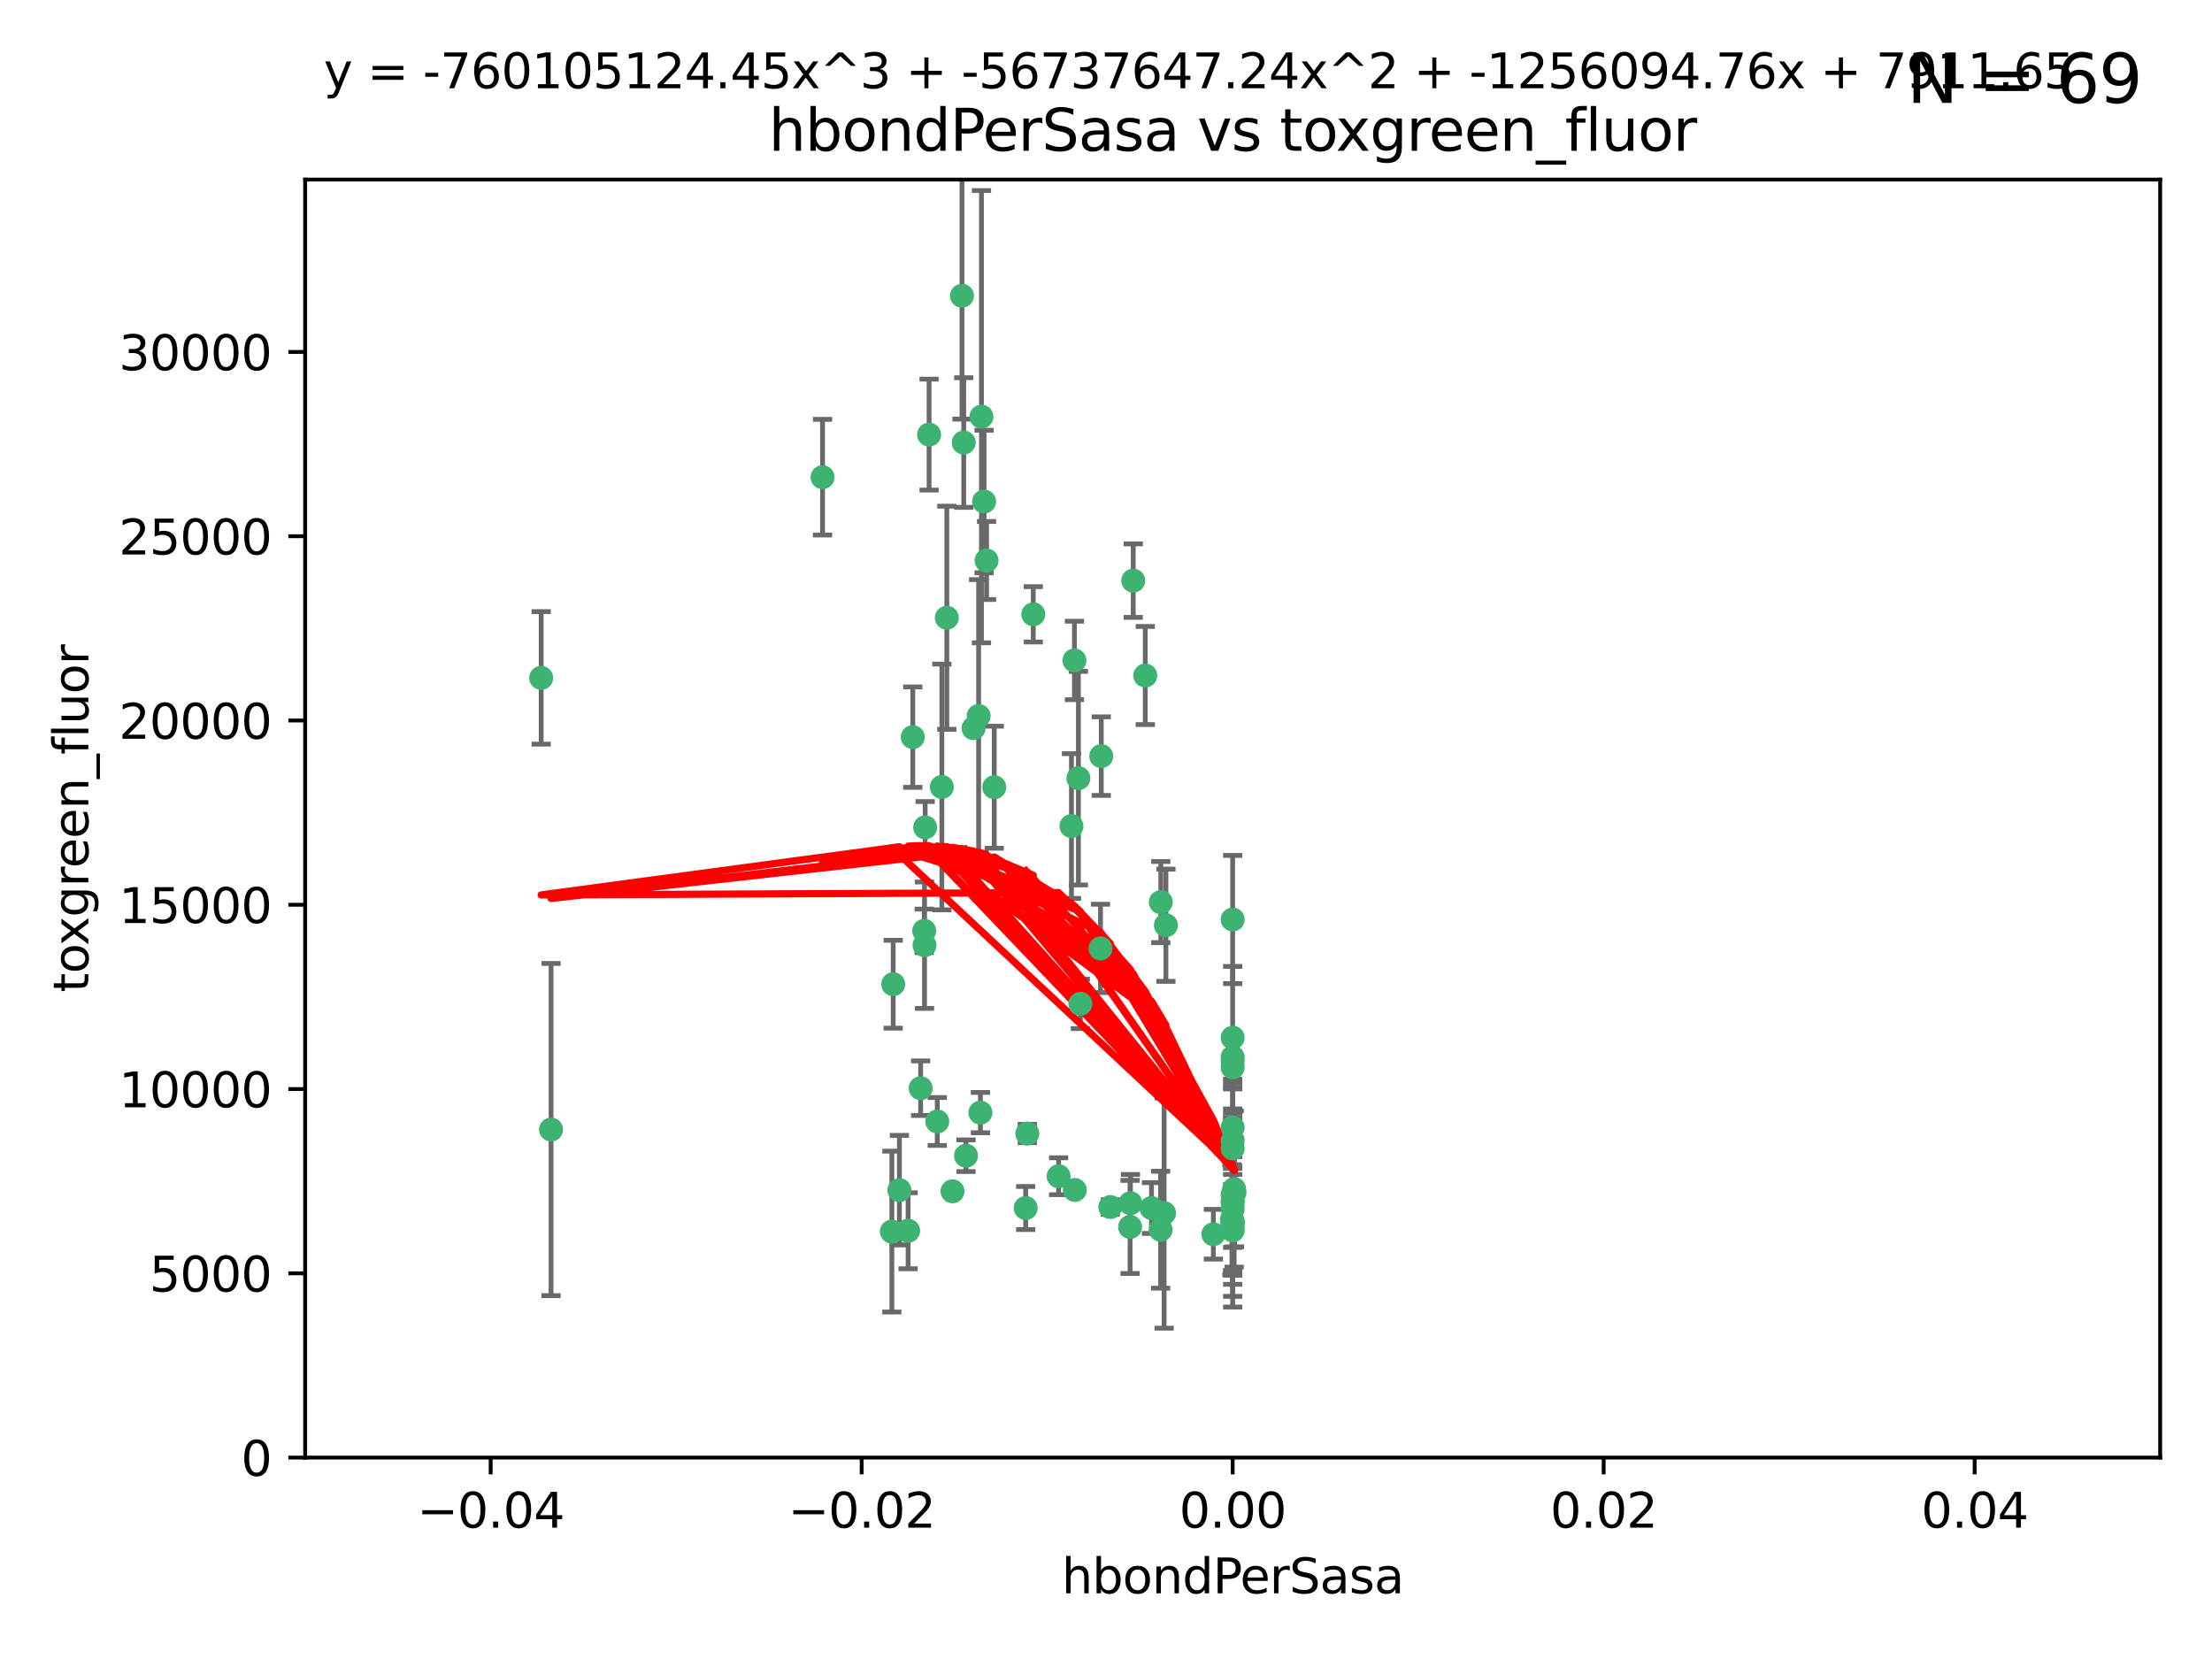 <?xml version="1.0" encoding="utf-8" standalone="no"?>
<!DOCTYPE svg PUBLIC "-//W3C//DTD SVG 1.1//EN"
  "http://www.w3.org/Graphics/SVG/1.1/DTD/svg11.dtd">
<svg xmlns:xlink="http://www.w3.org/1999/xlink" width="460.8pt" height="345.6pt" viewBox="0 0 460.8 345.6" xmlns="http://www.w3.org/2000/svg" version="1.1">
 <defs>
  <style type="text/css">*{stroke-linejoin: round; stroke-linecap: butt}</style>
 </defs>
 <g id="figure_1">
  <g id="patch_1">
   <path d="M 0 345.6 
L 460.8 345.6 
L 460.8 0 
L 0 0 
z
" style="fill: #ffffff"/>
  </g>
  <g id="axes_1">
   <g id="patch_2">
    <path d="M 63.571 303.64 
L 450 303.64 
L 450 37.411 
L 63.571 37.411 
z
" style="fill: #ffffff"/>
   </g>
   <g id="PathCollection_1">
    <defs>
     <path id="mc69956340f" d="M 0 1.118 
C 0.297 1.118 0.581 1 0.791 0.791 
C 1 0.581 1.118 0.297 1.118 0 
C 1.118 -0.297 1 -0.581 0.791 -0.791 
C 0.581 -1 0.297 -1.118 0 -1.118 
C -0.297 -1.118 -0.581 -1 -0.791 -0.791 
C -1 -0.581 -1.118 -0.297 -1.118 0 
C -1.118 0.297 -1 0.581 -0.791 0.791 
C -0.581 1 -0.297 1.118 0 1.118 
z
" style="stroke: #3cb371"/>
    </defs>
    <g clip-path="url(#p64364b0169)">
     <use xlink:href="#mc69956340f" x="200.763" y="92.187" style="fill: #3cb371; stroke: #3cb371"/>
     <use xlink:href="#mc69956340f" x="114.795" y="235.304" style="fill: #3cb371; stroke: #3cb371"/>
     <use xlink:href="#mc69956340f" x="202.808" y="151.693" style="fill: #3cb371; stroke: #3cb371"/>
     <use xlink:href="#mc69956340f" x="196.206" y="163.936" style="fill: #3cb371; stroke: #3cb371"/>
     <use xlink:href="#mc69956340f" x="205.007" y="104.476" style="fill: #3cb371; stroke: #3cb371"/>
     <use xlink:href="#mc69956340f" x="205.518" y="116.762" style="fill: #3cb371; stroke: #3cb371"/>
     <use xlink:href="#mc69956340f" x="200.398" y="61.614" style="fill: #3cb371; stroke: #3cb371"/>
     <use xlink:href="#mc69956340f" x="190.148" y="153.559" style="fill: #3cb371; stroke: #3cb371"/>
     <use xlink:href="#mc69956340f" x="225.058" y="209.121" style="fill: #3cb371; stroke: #3cb371"/>
     <use xlink:href="#mc69956340f" x="203.868" y="149.16" style="fill: #3cb371; stroke: #3cb371"/>
     <use xlink:href="#mc69956340f" x="215.253" y="127.973" style="fill: #3cb371; stroke: #3cb371"/>
     <use xlink:href="#mc69956340f" x="192.595" y="196.901" style="fill: #3cb371; stroke: #3cb371"/>
     <use xlink:href="#mc69956340f" x="223.825" y="137.58" style="fill: #3cb371; stroke: #3cb371"/>
     <use xlink:href="#mc69956340f" x="193.547" y="90.534" style="fill: #3cb371; stroke: #3cb371"/>
     <use xlink:href="#mc69956340f" x="171.352" y="99.407" style="fill: #3cb371; stroke: #3cb371"/>
     <use xlink:href="#mc69956340f" x="191.785" y="226.692" style="fill: #3cb371; stroke: #3cb371"/>
     <use xlink:href="#mc69956340f" x="189.178" y="256.385" style="fill: #3cb371; stroke: #3cb371"/>
     <use xlink:href="#mc69956340f" x="204.456" y="86.8" style="fill: #3cb371; stroke: #3cb371"/>
     <use xlink:href="#mc69956340f" x="198.424" y="248.172" style="fill: #3cb371; stroke: #3cb371"/>
     <use xlink:href="#mc69956340f" x="242.88" y="192.743" style="fill: #3cb371; stroke: #3cb371"/>
     <use xlink:href="#mc69956340f" x="239.875" y="251.655" style="fill: #3cb371; stroke: #3cb371"/>
     <use xlink:href="#mc69956340f" x="197.24" y="128.689" style="fill: #3cb371; stroke: #3cb371"/>
     <use xlink:href="#mc69956340f" x="256.786" y="255.535" style="fill: #3cb371; stroke: #3cb371"/>
     <use xlink:href="#mc69956340f" x="241.816" y="187.922" style="fill: #3cb371; stroke: #3cb371"/>
     <use xlink:href="#mc69956340f" x="207.124" y="163.993" style="fill: #3cb371; stroke: #3cb371"/>
     <use xlink:href="#mc69956340f" x="223.905" y="247.891" style="fill: #3cb371; stroke: #3cb371"/>
     <use xlink:href="#mc69956340f" x="231.293" y="251.452" style="fill: #3cb371; stroke: #3cb371"/>
     <use xlink:href="#mc69956340f" x="220.527" y="245.034" style="fill: #3cb371; stroke: #3cb371"/>
     <use xlink:href="#mc69956340f" x="112.736" y="141.216" style="fill: #3cb371; stroke: #3cb371"/>
     <use xlink:href="#mc69956340f" x="187.361" y="247.93" style="fill: #3cb371; stroke: #3cb371"/>
     <use xlink:href="#mc69956340f" x="186.069" y="205.029" style="fill: #3cb371; stroke: #3cb371"/>
     <use xlink:href="#mc69956340f" x="204.242" y="231.782" style="fill: #3cb371; stroke: #3cb371"/>
     <use xlink:href="#mc69956340f" x="256.786" y="248.866" style="fill: #3cb371; stroke: #3cb371"/>
     <use xlink:href="#mc69956340f" x="229.414" y="157.513" style="fill: #3cb371; stroke: #3cb371"/>
     <use xlink:href="#mc69956340f" x="192.527" y="193.912" style="fill: #3cb371; stroke: #3cb371"/>
     <use xlink:href="#mc69956340f" x="257.163" y="248.434" style="fill: #3cb371; stroke: #3cb371"/>
     <use xlink:href="#mc69956340f" x="195.25" y="233.624" style="fill: #3cb371; stroke: #3cb371"/>
     <use xlink:href="#mc69956340f" x="235.418" y="255.594" style="fill: #3cb371; stroke: #3cb371"/>
     <use xlink:href="#mc69956340f" x="223.205" y="172.082" style="fill: #3cb371; stroke: #3cb371"/>
     <use xlink:href="#mc69956340f" x="185.789" y="256.562" style="fill: #3cb371; stroke: #3cb371"/>
     <use xlink:href="#mc69956340f" x="256.786" y="234.855" style="fill: #3cb371; stroke: #3cb371"/>
     <use xlink:href="#mc69956340f" x="192.729" y="172.356" style="fill: #3cb371; stroke: #3cb371"/>
     <use xlink:href="#mc69956340f" x="242.513" y="252.714" style="fill: #3cb371; stroke: #3cb371"/>
     <use xlink:href="#mc69956340f" x="214.007" y="236.134" style="fill: #3cb371; stroke: #3cb371"/>
     <use xlink:href="#mc69956340f" x="256.786" y="191.554" style="fill: #3cb371; stroke: #3cb371"/>
     <use xlink:href="#mc69956340f" x="256.786" y="222.343" style="fill: #3cb371; stroke: #3cb371"/>
     <use xlink:href="#mc69956340f" x="257.097" y="247.697" style="fill: #3cb371; stroke: #3cb371"/>
     <use xlink:href="#mc69956340f" x="256.786" y="254.514" style="fill: #3cb371; stroke: #3cb371"/>
     <use xlink:href="#mc69956340f" x="256.786" y="216.17" style="fill: #3cb371; stroke: #3cb371"/>
     <use xlink:href="#mc69956340f" x="241.778" y="256.174" style="fill: #3cb371; stroke: #3cb371"/>
     <use xlink:href="#mc69956340f" x="224.65" y="162.105" style="fill: #3cb371; stroke: #3cb371"/>
     <use xlink:href="#mc69956340f" x="256.786" y="254.661" style="fill: #3cb371; stroke: #3cb371"/>
     <use xlink:href="#mc69956340f" x="238.58" y="140.722" style="fill: #3cb371; stroke: #3cb371"/>
     <use xlink:href="#mc69956340f" x="229.252" y="197.571" style="fill: #3cb371; stroke: #3cb371"/>
     <use xlink:href="#mc69956340f" x="256.786" y="254.764" style="fill: #3cb371; stroke: #3cb371"/>
     <use xlink:href="#mc69956340f" x="256.786" y="237.633" style="fill: #3cb371; stroke: #3cb371"/>
     <use xlink:href="#mc69956340f" x="235.49" y="250.652" style="fill: #3cb371; stroke: #3cb371"/>
     <use xlink:href="#mc69956340f" x="252.766" y="257.112" style="fill: #3cb371; stroke: #3cb371"/>
     <use xlink:href="#mc69956340f" x="256.633" y="254.057" style="fill: #3cb371; stroke: #3cb371"/>
     <use xlink:href="#mc69956340f" x="256.786" y="250.216" style="fill: #3cb371; stroke: #3cb371"/>
     <use xlink:href="#mc69956340f" x="256.786" y="221.023" style="fill: #3cb371; stroke: #3cb371"/>
     <use xlink:href="#mc69956340f" x="236.073" y="120.958" style="fill: #3cb371; stroke: #3cb371"/>
     <use xlink:href="#mc69956340f" x="256.786" y="239.234" style="fill: #3cb371; stroke: #3cb371"/>
     <use xlink:href="#mc69956340f" x="256.786" y="250.509" style="fill: #3cb371; stroke: #3cb371"/>
     <use xlink:href="#mc69956340f" x="256.786" y="220.252" style="fill: #3cb371; stroke: #3cb371"/>
     <use xlink:href="#mc69956340f" x="256.786" y="256.316" style="fill: #3cb371; stroke: #3cb371"/>
     <use xlink:href="#mc69956340f" x="201.238" y="240.757" style="fill: #3cb371; stroke: #3cb371"/>
     <use xlink:href="#mc69956340f" x="256.786" y="251.825" style="fill: #3cb371; stroke: #3cb371"/>
     <use xlink:href="#mc69956340f" x="213.667" y="251.653" style="fill: #3cb371; stroke: #3cb371"/>
    </g>
   </g>
   <g id="matplotlib.axis_1">
    <g id="xtick_1">
     <g id="line2d_1">
      <defs>
       <path id="me2deb5377a" d="M 0 0 
L 0 3.5 
" style="stroke: #000000; stroke-width: 0.8"/>
      </defs>
      <g>
       <use xlink:href="#me2deb5377a" x="102.214" y="303.64" style="stroke: #000000; stroke-width: 0.8"/>
      </g>
     </g>
     <g id="text_1">
      <!-- −0.04 -->
      <g transform="translate(86.891 318.238)scale(0.1 -0.1)">
       <defs>
        <path id="DejaVuSans-2212" d="M 678 2272 
L 4684 2272 
L 4684 1741 
L 678 1741 
L 678 2272 
z
" transform="scale(0.016)"/>
        <path id="DejaVuSans-30" d="M 2034 4250 
Q 1547 4250 1301 3770 
Q 1056 3291 1056 2328 
Q 1056 1369 1301 889 
Q 1547 409 2034 409 
Q 2525 409 2770 889 
Q 3016 1369 3016 2328 
Q 3016 3291 2770 3770 
Q 2525 4250 2034 4250 
z
M 2034 4750 
Q 2819 4750 3233 4129 
Q 3647 3509 3647 2328 
Q 3647 1150 3233 529 
Q 2819 -91 2034 -91 
Q 1250 -91 836 529 
Q 422 1150 422 2328 
Q 422 3509 836 4129 
Q 1250 4750 2034 4750 
z
" transform="scale(0.016)"/>
        <path id="DejaVuSans-2e" d="M 684 794 
L 1344 794 
L 1344 0 
L 684 0 
L 684 794 
z
" transform="scale(0.016)"/>
        <path id="DejaVuSans-34" d="M 2419 4116 
L 825 1625 
L 2419 1625 
L 2419 4116 
z
M 2253 4666 
L 3047 4666 
L 3047 1625 
L 3713 1625 
L 3713 1100 
L 3047 1100 
L 3047 0 
L 2419 0 
L 2419 1100 
L 313 1100 
L 313 1709 
L 2253 4666 
z
" transform="scale(0.016)"/>
       </defs>
       <use xlink:href="#DejaVuSans-2212"/>
       <use xlink:href="#DejaVuSans-30" x="83.789"/>
       <use xlink:href="#DejaVuSans-2e" x="147.412"/>
       <use xlink:href="#DejaVuSans-30" x="179.199"/>
       <use xlink:href="#DejaVuSans-34" x="242.822"/>
      </g>
     </g>
    </g>
    <g id="xtick_2">
     <g id="line2d_2">
      <g>
       <use xlink:href="#me2deb5377a" x="179.5" y="303.64" style="stroke: #000000; stroke-width: 0.8"/>
      </g>
     </g>
     <g id="text_2">
      <!-- −0.02 -->
      <g transform="translate(164.177 318.238)scale(0.1 -0.1)">
       <defs>
        <path id="DejaVuSans-32" d="M 1228 531 
L 3431 531 
L 3431 0 
L 469 0 
L 469 531 
Q 828 903 1448 1529 
Q 2069 2156 2228 2338 
Q 2531 2678 2651 2914 
Q 2772 3150 2772 3378 
Q 2772 3750 2511 3984 
Q 2250 4219 1831 4219 
Q 1534 4219 1204 4116 
Q 875 4013 500 3803 
L 500 4441 
Q 881 4594 1212 4672 
Q 1544 4750 1819 4750 
Q 2544 4750 2975 4387 
Q 3406 4025 3406 3419 
Q 3406 3131 3298 2873 
Q 3191 2616 2906 2266 
Q 2828 2175 2409 1742 
Q 1991 1309 1228 531 
z
" transform="scale(0.016)"/>
       </defs>
       <use xlink:href="#DejaVuSans-2212"/>
       <use xlink:href="#DejaVuSans-30" x="83.789"/>
       <use xlink:href="#DejaVuSans-2e" x="147.412"/>
       <use xlink:href="#DejaVuSans-30" x="179.199"/>
       <use xlink:href="#DejaVuSans-32" x="242.822"/>
      </g>
     </g>
    </g>
    <g id="xtick_3">
     <g id="line2d_3">
      <g>
       <use xlink:href="#me2deb5377a" x="256.786" y="303.64" style="stroke: #000000; stroke-width: 0.8"/>
      </g>
     </g>
     <g id="text_3">
      <!-- 0.00 -->
      <g transform="translate(245.653 318.238)scale(0.1 -0.1)">
       <use xlink:href="#DejaVuSans-30"/>
       <use xlink:href="#DejaVuSans-2e" x="63.623"/>
       <use xlink:href="#DejaVuSans-30" x="95.41"/>
       <use xlink:href="#DejaVuSans-30" x="159.033"/>
      </g>
     </g>
    </g>
    <g id="xtick_4">
     <g id="line2d_4">
      <g>
       <use xlink:href="#me2deb5377a" x="334.071" y="303.64" style="stroke: #000000; stroke-width: 0.8"/>
      </g>
     </g>
     <g id="text_4">
      <!-- 0.02 -->
      <g transform="translate(322.939 318.238)scale(0.1 -0.1)">
       <use xlink:href="#DejaVuSans-30"/>
       <use xlink:href="#DejaVuSans-2e" x="63.623"/>
       <use xlink:href="#DejaVuSans-30" x="95.41"/>
       <use xlink:href="#DejaVuSans-32" x="159.033"/>
      </g>
     </g>
    </g>
    <g id="xtick_5">
     <g id="line2d_5">
      <g>
       <use xlink:href="#me2deb5377a" x="411.357" y="303.64" style="stroke: #000000; stroke-width: 0.8"/>
      </g>
     </g>
     <g id="text_5">
      <!-- 0.04 -->
      <g transform="translate(400.224 318.238)scale(0.1 -0.1)">
       <use xlink:href="#DejaVuSans-30"/>
       <use xlink:href="#DejaVuSans-2e" x="63.623"/>
       <use xlink:href="#DejaVuSans-30" x="95.41"/>
       <use xlink:href="#DejaVuSans-34" x="159.033"/>
      </g>
     </g>
    </g>
    <g id="text_6">
     <!-- hbondPerSasa -->
     <g transform="translate(221.168 331.917)scale(0.1 -0.1)">
      <defs>
       <path id="DejaVuSans-68" d="M 3513 2113 
L 3513 0 
L 2938 0 
L 2938 2094 
Q 2938 2591 2744 2837 
Q 2550 3084 2163 3084 
Q 1697 3084 1428 2787 
Q 1159 2491 1159 1978 
L 1159 0 
L 581 0 
L 581 4863 
L 1159 4863 
L 1159 2956 
Q 1366 3272 1645 3428 
Q 1925 3584 2291 3584 
Q 2894 3584 3203 3211 
Q 3513 2838 3513 2113 
z
" transform="scale(0.016)"/>
       <path id="DejaVuSans-62" d="M 3116 1747 
Q 3116 2381 2855 2742 
Q 2594 3103 2138 3103 
Q 1681 3103 1420 2742 
Q 1159 2381 1159 1747 
Q 1159 1113 1420 752 
Q 1681 391 2138 391 
Q 2594 391 2855 752 
Q 3116 1113 3116 1747 
z
M 1159 2969 
Q 1341 3281 1617 3432 
Q 1894 3584 2278 3584 
Q 2916 3584 3314 3078 
Q 3713 2572 3713 1747 
Q 3713 922 3314 415 
Q 2916 -91 2278 -91 
Q 1894 -91 1617 61 
Q 1341 213 1159 525 
L 1159 0 
L 581 0 
L 581 4863 
L 1159 4863 
L 1159 2969 
z
" transform="scale(0.016)"/>
       <path id="DejaVuSans-6f" d="M 1959 3097 
Q 1497 3097 1228 2736 
Q 959 2375 959 1747 
Q 959 1119 1226 758 
Q 1494 397 1959 397 
Q 2419 397 2687 759 
Q 2956 1122 2956 1747 
Q 2956 2369 2687 2733 
Q 2419 3097 1959 3097 
z
M 1959 3584 
Q 2709 3584 3137 3096 
Q 3566 2609 3566 1747 
Q 3566 888 3137 398 
Q 2709 -91 1959 -91 
Q 1206 -91 779 398 
Q 353 888 353 1747 
Q 353 2609 779 3096 
Q 1206 3584 1959 3584 
z
" transform="scale(0.016)"/>
       <path id="DejaVuSans-6e" d="M 3513 2113 
L 3513 0 
L 2938 0 
L 2938 2094 
Q 2938 2591 2744 2837 
Q 2550 3084 2163 3084 
Q 1697 3084 1428 2787 
Q 1159 2491 1159 1978 
L 1159 0 
L 581 0 
L 581 3500 
L 1159 3500 
L 1159 2956 
Q 1366 3272 1645 3428 
Q 1925 3584 2291 3584 
Q 2894 3584 3203 3211 
Q 3513 2838 3513 2113 
z
" transform="scale(0.016)"/>
       <path id="DejaVuSans-64" d="M 2906 2969 
L 2906 4863 
L 3481 4863 
L 3481 0 
L 2906 0 
L 2906 525 
Q 2725 213 2448 61 
Q 2172 -91 1784 -91 
Q 1150 -91 751 415 
Q 353 922 353 1747 
Q 353 2572 751 3078 
Q 1150 3584 1784 3584 
Q 2172 3584 2448 3432 
Q 2725 3281 2906 2969 
z
M 947 1747 
Q 947 1113 1208 752 
Q 1469 391 1925 391 
Q 2381 391 2643 752 
Q 2906 1113 2906 1747 
Q 2906 2381 2643 2742 
Q 2381 3103 1925 3103 
Q 1469 3103 1208 2742 
Q 947 2381 947 1747 
z
" transform="scale(0.016)"/>
       <path id="DejaVuSans-50" d="M 1259 4147 
L 1259 2394 
L 2053 2394 
Q 2494 2394 2734 2622 
Q 2975 2850 2975 3272 
Q 2975 3691 2734 3919 
Q 2494 4147 2053 4147 
L 1259 4147 
z
M 628 4666 
L 2053 4666 
Q 2838 4666 3239 4311 
Q 3641 3956 3641 3272 
Q 3641 2581 3239 2228 
Q 2838 1875 2053 1875 
L 1259 1875 
L 1259 0 
L 628 0 
L 628 4666 
z
" transform="scale(0.016)"/>
       <path id="DejaVuSans-65" d="M 3597 1894 
L 3597 1613 
L 953 1613 
Q 991 1019 1311 708 
Q 1631 397 2203 397 
Q 2534 397 2845 478 
Q 3156 559 3463 722 
L 3463 178 
Q 3153 47 2828 -22 
Q 2503 -91 2169 -91 
Q 1331 -91 842 396 
Q 353 884 353 1716 
Q 353 2575 817 3079 
Q 1281 3584 2069 3584 
Q 2775 3584 3186 3129 
Q 3597 2675 3597 1894 
z
M 3022 2063 
Q 3016 2534 2758 2815 
Q 2500 3097 2075 3097 
Q 1594 3097 1305 2825 
Q 1016 2553 972 2059 
L 3022 2063 
z
" transform="scale(0.016)"/>
       <path id="DejaVuSans-72" d="M 2631 2963 
Q 2534 3019 2420 3045 
Q 2306 3072 2169 3072 
Q 1681 3072 1420 2755 
Q 1159 2438 1159 1844 
L 1159 0 
L 581 0 
L 581 3500 
L 1159 3500 
L 1159 2956 
Q 1341 3275 1631 3429 
Q 1922 3584 2338 3584 
Q 2397 3584 2469 3576 
Q 2541 3569 2628 3553 
L 2631 2963 
z
" transform="scale(0.016)"/>
       <path id="DejaVuSans-53" d="M 3425 4513 
L 3425 3897 
Q 3066 4069 2747 4153 
Q 2428 4238 2131 4238 
Q 1616 4238 1336 4038 
Q 1056 3838 1056 3469 
Q 1056 3159 1242 3001 
Q 1428 2844 1947 2747 
L 2328 2669 
Q 3034 2534 3370 2195 
Q 3706 1856 3706 1288 
Q 3706 609 3251 259 
Q 2797 -91 1919 -91 
Q 1588 -91 1214 -16 
Q 841 59 441 206 
L 441 856 
Q 825 641 1194 531 
Q 1563 422 1919 422 
Q 2459 422 2753 634 
Q 3047 847 3047 1241 
Q 3047 1584 2836 1778 
Q 2625 1972 2144 2069 
L 1759 2144 
Q 1053 2284 737 2584 
Q 422 2884 422 3419 
Q 422 4038 858 4394 
Q 1294 4750 2059 4750 
Q 2388 4750 2728 4690 
Q 3069 4631 3425 4513 
z
" transform="scale(0.016)"/>
       <path id="DejaVuSans-61" d="M 2194 1759 
Q 1497 1759 1228 1600 
Q 959 1441 959 1056 
Q 959 750 1161 570 
Q 1363 391 1709 391 
Q 2188 391 2477 730 
Q 2766 1069 2766 1631 
L 2766 1759 
L 2194 1759 
z
M 3341 1997 
L 3341 0 
L 2766 0 
L 2766 531 
Q 2569 213 2275 61 
Q 1981 -91 1556 -91 
Q 1019 -91 701 211 
Q 384 513 384 1019 
Q 384 1609 779 1909 
Q 1175 2209 1959 2209 
L 2766 2209 
L 2766 2266 
Q 2766 2663 2505 2880 
Q 2244 3097 1772 3097 
Q 1472 3097 1187 3025 
Q 903 2953 641 2809 
L 641 3341 
Q 956 3463 1253 3523 
Q 1550 3584 1831 3584 
Q 2591 3584 2966 3190 
Q 3341 2797 3341 1997 
z
" transform="scale(0.016)"/>
       <path id="DejaVuSans-73" d="M 2834 3397 
L 2834 2853 
Q 2591 2978 2328 3040 
Q 2066 3103 1784 3103 
Q 1356 3103 1142 2972 
Q 928 2841 928 2578 
Q 928 2378 1081 2264 
Q 1234 2150 1697 2047 
L 1894 2003 
Q 2506 1872 2764 1633 
Q 3022 1394 3022 966 
Q 3022 478 2636 193 
Q 2250 -91 1575 -91 
Q 1294 -91 989 -36 
Q 684 19 347 128 
L 347 722 
Q 666 556 975 473 
Q 1284 391 1588 391 
Q 1994 391 2212 530 
Q 2431 669 2431 922 
Q 2431 1156 2273 1281 
Q 2116 1406 1581 1522 
L 1381 1569 
Q 847 1681 609 1914 
Q 372 2147 372 2553 
Q 372 3047 722 3315 
Q 1072 3584 1716 3584 
Q 2034 3584 2315 3537 
Q 2597 3491 2834 3397 
z
" transform="scale(0.016)"/>
      </defs>
      <use xlink:href="#DejaVuSans-68"/>
      <use xlink:href="#DejaVuSans-62" x="63.379"/>
      <use xlink:href="#DejaVuSans-6f" x="126.855"/>
      <use xlink:href="#DejaVuSans-6e" x="188.037"/>
      <use xlink:href="#DejaVuSans-64" x="251.416"/>
      <use xlink:href="#DejaVuSans-50" x="314.893"/>
      <use xlink:href="#DejaVuSans-65" x="371.57"/>
      <use xlink:href="#DejaVuSans-72" x="433.094"/>
      <use xlink:href="#DejaVuSans-53" x="474.207"/>
      <use xlink:href="#DejaVuSans-61" x="537.684"/>
      <use xlink:href="#DejaVuSans-73" x="598.963"/>
      <use xlink:href="#DejaVuSans-61" x="651.062"/>
     </g>
    </g>
   </g>
   <g id="matplotlib.axis_2">
    <g id="ytick_1">
     <g id="line2d_6">
      <defs>
       <path id="mc643ed88e0" d="M 0 0 
L -3.5 0 
" style="stroke: #000000; stroke-width: 0.8"/>
      </defs>
      <g>
       <use xlink:href="#mc643ed88e0" x="63.571" y="303.64" style="stroke: #000000; stroke-width: 0.8"/>
      </g>
     </g>
     <g id="text_7">
      <!-- 0 -->
      <g transform="translate(50.209 307.439)scale(0.1 -0.1)">
       <use xlink:href="#DejaVuSans-30"/>
      </g>
     </g>
    </g>
    <g id="ytick_2">
     <g id="line2d_7">
      <g>
       <use xlink:href="#mc643ed88e0" x="63.571" y="265.253" style="stroke: #000000; stroke-width: 0.8"/>
      </g>
     </g>
     <g id="text_8">
      <!-- 5000 -->
      <g transform="translate(31.121 269.052)scale(0.1 -0.1)">
       <defs>
        <path id="DejaVuSans-35" d="M 691 4666 
L 3169 4666 
L 3169 4134 
L 1269 4134 
L 1269 2991 
Q 1406 3038 1543 3061 
Q 1681 3084 1819 3084 
Q 2600 3084 3056 2656 
Q 3513 2228 3513 1497 
Q 3513 744 3044 326 
Q 2575 -91 1722 -91 
Q 1428 -91 1123 -41 
Q 819 9 494 109 
L 494 744 
Q 775 591 1075 516 
Q 1375 441 1709 441 
Q 2250 441 2565 725 
Q 2881 1009 2881 1497 
Q 2881 1984 2565 2268 
Q 2250 2553 1709 2553 
Q 1456 2553 1204 2497 
Q 953 2441 691 2322 
L 691 4666 
z
" transform="scale(0.016)"/>
       </defs>
       <use xlink:href="#DejaVuSans-35"/>
       <use xlink:href="#DejaVuSans-30" x="63.623"/>
       <use xlink:href="#DejaVuSans-30" x="127.246"/>
       <use xlink:href="#DejaVuSans-30" x="190.869"/>
      </g>
     </g>
    </g>
    <g id="ytick_3">
     <g id="line2d_8">
      <g>
       <use xlink:href="#mc643ed88e0" x="63.571" y="226.866" style="stroke: #000000; stroke-width: 0.8"/>
      </g>
     </g>
     <g id="text_9">
      <!-- 10000 -->
      <g transform="translate(24.759 230.665)scale(0.1 -0.1)">
       <defs>
        <path id="DejaVuSans-31" d="M 794 531 
L 1825 531 
L 1825 4091 
L 703 3866 
L 703 4441 
L 1819 4666 
L 2450 4666 
L 2450 531 
L 3481 531 
L 3481 0 
L 794 0 
L 794 531 
z
" transform="scale(0.016)"/>
       </defs>
       <use xlink:href="#DejaVuSans-31"/>
       <use xlink:href="#DejaVuSans-30" x="63.623"/>
       <use xlink:href="#DejaVuSans-30" x="127.246"/>
       <use xlink:href="#DejaVuSans-30" x="190.869"/>
       <use xlink:href="#DejaVuSans-30" x="254.492"/>
      </g>
     </g>
    </g>
    <g id="ytick_4">
     <g id="line2d_9">
      <g>
       <use xlink:href="#mc643ed88e0" x="63.571" y="188.479" style="stroke: #000000; stroke-width: 0.8"/>
      </g>
     </g>
     <g id="text_10">
      <!-- 15000 -->
      <g transform="translate(24.759 192.278)scale(0.1 -0.1)">
       <use xlink:href="#DejaVuSans-31"/>
       <use xlink:href="#DejaVuSans-35" x="63.623"/>
       <use xlink:href="#DejaVuSans-30" x="127.246"/>
       <use xlink:href="#DejaVuSans-30" x="190.869"/>
       <use xlink:href="#DejaVuSans-30" x="254.492"/>
      </g>
     </g>
    </g>
    <g id="ytick_5">
     <g id="line2d_10">
      <g>
       <use xlink:href="#mc643ed88e0" x="63.571" y="150.092" style="stroke: #000000; stroke-width: 0.8"/>
      </g>
     </g>
     <g id="text_11">
      <!-- 20000 -->
      <g transform="translate(24.759 153.891)scale(0.1 -0.1)">
       <use xlink:href="#DejaVuSans-32"/>
       <use xlink:href="#DejaVuSans-30" x="63.623"/>
       <use xlink:href="#DejaVuSans-30" x="127.246"/>
       <use xlink:href="#DejaVuSans-30" x="190.869"/>
       <use xlink:href="#DejaVuSans-30" x="254.492"/>
      </g>
     </g>
    </g>
    <g id="ytick_6">
     <g id="line2d_11">
      <g>
       <use xlink:href="#mc643ed88e0" x="63.571" y="111.705" style="stroke: #000000; stroke-width: 0.8"/>
      </g>
     </g>
     <g id="text_12">
      <!-- 25000 -->
      <g transform="translate(24.759 115.504)scale(0.1 -0.1)">
       <use xlink:href="#DejaVuSans-32"/>
       <use xlink:href="#DejaVuSans-35" x="63.623"/>
       <use xlink:href="#DejaVuSans-30" x="127.246"/>
       <use xlink:href="#DejaVuSans-30" x="190.869"/>
       <use xlink:href="#DejaVuSans-30" x="254.492"/>
      </g>
     </g>
    </g>
    <g id="ytick_7">
     <g id="line2d_12">
      <g>
       <use xlink:href="#mc643ed88e0" x="63.571" y="73.317" style="stroke: #000000; stroke-width: 0.8"/>
      </g>
     </g>
     <g id="text_13">
      <!-- 30000 -->
      <g transform="translate(24.759 77.117)scale(0.1 -0.1)">
       <defs>
        <path id="DejaVuSans-33" d="M 2597 2516 
Q 3050 2419 3304 2112 
Q 3559 1806 3559 1356 
Q 3559 666 3084 287 
Q 2609 -91 1734 -91 
Q 1441 -91 1130 -33 
Q 819 25 488 141 
L 488 750 
Q 750 597 1062 519 
Q 1375 441 1716 441 
Q 2309 441 2620 675 
Q 2931 909 2931 1356 
Q 2931 1769 2642 2001 
Q 2353 2234 1838 2234 
L 1294 2234 
L 1294 2753 
L 1863 2753 
Q 2328 2753 2575 2939 
Q 2822 3125 2822 3475 
Q 2822 3834 2567 4026 
Q 2313 4219 1838 4219 
Q 1578 4219 1281 4162 
Q 984 4106 628 3988 
L 628 4550 
Q 988 4650 1302 4700 
Q 1616 4750 1894 4750 
Q 2613 4750 3031 4423 
Q 3450 4097 3450 3541 
Q 3450 3153 3228 2886 
Q 3006 2619 2597 2516 
z
" transform="scale(0.016)"/>
       </defs>
       <use xlink:href="#DejaVuSans-33"/>
       <use xlink:href="#DejaVuSans-30" x="63.623"/>
       <use xlink:href="#DejaVuSans-30" x="127.246"/>
       <use xlink:href="#DejaVuSans-30" x="190.869"/>
       <use xlink:href="#DejaVuSans-30" x="254.492"/>
      </g>
     </g>
    </g>
    <g id="text_14">
     <!-- toxgreen_fluor -->
     <g transform="translate(18.401 206.72)rotate(-90)scale(0.1 -0.1)">
      <defs>
       <path id="DejaVuSans-74" d="M 1172 4494 
L 1172 3500 
L 2356 3500 
L 2356 3053 
L 1172 3053 
L 1172 1153 
Q 1172 725 1289 603 
Q 1406 481 1766 481 
L 2356 481 
L 2356 0 
L 1766 0 
Q 1100 0 847 248 
Q 594 497 594 1153 
L 594 3053 
L 172 3053 
L 172 3500 
L 594 3500 
L 594 4494 
L 1172 4494 
z
" transform="scale(0.016)"/>
       <path id="DejaVuSans-78" d="M 3513 3500 
L 2247 1797 
L 3578 0 
L 2900 0 
L 1881 1375 
L 863 0 
L 184 0 
L 1544 1831 
L 300 3500 
L 978 3500 
L 1906 2253 
L 2834 3500 
L 3513 3500 
z
" transform="scale(0.016)"/>
       <path id="DejaVuSans-67" d="M 2906 1791 
Q 2906 2416 2648 2759 
Q 2391 3103 1925 3103 
Q 1463 3103 1205 2759 
Q 947 2416 947 1791 
Q 947 1169 1205 825 
Q 1463 481 1925 481 
Q 2391 481 2648 825 
Q 2906 1169 2906 1791 
z
M 3481 434 
Q 3481 -459 3084 -895 
Q 2688 -1331 1869 -1331 
Q 1566 -1331 1297 -1286 
Q 1028 -1241 775 -1147 
L 775 -588 
Q 1028 -725 1275 -790 
Q 1522 -856 1778 -856 
Q 2344 -856 2625 -561 
Q 2906 -266 2906 331 
L 2906 616 
Q 2728 306 2450 153 
Q 2172 0 1784 0 
Q 1141 0 747 490 
Q 353 981 353 1791 
Q 353 2603 747 3093 
Q 1141 3584 1784 3584 
Q 2172 3584 2450 3431 
Q 2728 3278 2906 2969 
L 2906 3500 
L 3481 3500 
L 3481 434 
z
" transform="scale(0.016)"/>
       <path id="DejaVuSans-5f" d="M 3263 -1063 
L 3263 -1509 
L -63 -1509 
L -63 -1063 
L 3263 -1063 
z
" transform="scale(0.016)"/>
       <path id="DejaVuSans-66" d="M 2375 4863 
L 2375 4384 
L 1825 4384 
Q 1516 4384 1395 4259 
Q 1275 4134 1275 3809 
L 1275 3500 
L 2222 3500 
L 2222 3053 
L 1275 3053 
L 1275 0 
L 697 0 
L 697 3053 
L 147 3053 
L 147 3500 
L 697 3500 
L 697 3744 
Q 697 4328 969 4595 
Q 1241 4863 1831 4863 
L 2375 4863 
z
" transform="scale(0.016)"/>
       <path id="DejaVuSans-6c" d="M 603 4863 
L 1178 4863 
L 1178 0 
L 603 0 
L 603 4863 
z
" transform="scale(0.016)"/>
       <path id="DejaVuSans-75" d="M 544 1381 
L 544 3500 
L 1119 3500 
L 1119 1403 
Q 1119 906 1312 657 
Q 1506 409 1894 409 
Q 2359 409 2629 706 
Q 2900 1003 2900 1516 
L 2900 3500 
L 3475 3500 
L 3475 0 
L 2900 0 
L 2900 538 
Q 2691 219 2414 64 
Q 2138 -91 1772 -91 
Q 1169 -91 856 284 
Q 544 659 544 1381 
z
M 1991 3584 
L 1991 3584 
z
" transform="scale(0.016)"/>
      </defs>
      <use xlink:href="#DejaVuSans-74"/>
      <use xlink:href="#DejaVuSans-6f" x="39.209"/>
      <use xlink:href="#DejaVuSans-78" x="97.266"/>
      <use xlink:href="#DejaVuSans-67" x="156.445"/>
      <use xlink:href="#DejaVuSans-72" x="219.922"/>
      <use xlink:href="#DejaVuSans-65" x="258.785"/>
      <use xlink:href="#DejaVuSans-65" x="320.309"/>
      <use xlink:href="#DejaVuSans-6e" x="381.832"/>
      <use xlink:href="#DejaVuSans-5f" x="445.211"/>
      <use xlink:href="#DejaVuSans-66" x="495.211"/>
      <use xlink:href="#DejaVuSans-6c" x="530.416"/>
      <use xlink:href="#DejaVuSans-75" x="558.199"/>
      <use xlink:href="#DejaVuSans-6f" x="621.578"/>
      <use xlink:href="#DejaVuSans-72" x="682.76"/>
     </g>
    </g>
   </g>
   <g id="LineCollection_1">
    <path d="M 200.763 105.69 
L 200.763 78.685 
" clip-path="url(#p64364b0169)" style="fill: none; stroke: #696969"/>
    <path d="M 114.795 269.906 
L 114.795 200.702 
" clip-path="url(#p64364b0169)" style="fill: none; stroke: #696969"/>
    <path d="M 202.808 152.217 
L 202.808 151.168 
" clip-path="url(#p64364b0169)" style="fill: none; stroke: #696969"/>
    <path d="M 196.206 189.529 
L 196.206 138.343 
" clip-path="url(#p64364b0169)" style="fill: none; stroke: #696969"/>
    <path d="M 205.007 119.328 
L 205.007 89.623 
" clip-path="url(#p64364b0169)" style="fill: none; stroke: #696969"/>
    <path d="M 205.518 124.89 
L 205.518 108.635 
" clip-path="url(#p64364b0169)" style="fill: none; stroke: #696969"/>
    <path d="M 200.398 87.306 
L 200.398 35.922 
" clip-path="url(#p64364b0169)" style="fill: none; stroke: #696969"/>
    <path d="M 190.148 164.019 
L 190.148 143.098 
" clip-path="url(#p64364b0169)" style="fill: none; stroke: #696969"/>
    <path d="M 225.058 214.275 
L 225.058 203.967 
" clip-path="url(#p64364b0169)" style="fill: none; stroke: #696969"/>
    <path d="M 203.868 177.569 
L 203.868 120.752 
" clip-path="url(#p64364b0169)" style="fill: none; stroke: #696969"/>
    <path d="M 215.253 133.734 
L 215.253 122.212 
" clip-path="url(#p64364b0169)" style="fill: none; stroke: #696969"/>
    <path d="M 192.595 210.068 
L 192.595 183.734 
" clip-path="url(#p64364b0169)" style="fill: none; stroke: #696969"/>
    <path d="M 223.825 145.75 
L 223.825 129.411 
" clip-path="url(#p64364b0169)" style="fill: none; stroke: #696969"/>
    <path d="M 193.547 102.091 
L 193.547 78.978 
" clip-path="url(#p64364b0169)" style="fill: none; stroke: #696969"/>
    <path d="M 171.352 111.46 
L 171.352 87.355 
" clip-path="url(#p64364b0169)" style="fill: none; stroke: #696969"/>
    <path d="M 191.785 232.376 
L 191.785 221.008 
" clip-path="url(#p64364b0169)" style="fill: none; stroke: #696969"/>
    <path d="M 189.178 264.301 
L 189.178 248.47 
" clip-path="url(#p64364b0169)" style="fill: none; stroke: #696969"/>
    <path d="M 204.456 133.906 
L 204.456 39.694 
" clip-path="url(#p64364b0169)" style="fill: none; stroke: #696969"/>
    <path d="M 198.424 248.702 
L 198.424 247.642 
" clip-path="url(#p64364b0169)" style="fill: none; stroke: #696969"/>
    <path d="M 242.88 204.435 
L 242.88 181.052 
" clip-path="url(#p64364b0169)" style="fill: none; stroke: #696969"/>
    <path d="M 239.875 256.945 
L 239.875 246.364 
" clip-path="url(#p64364b0169)" style="fill: none; stroke: #696969"/>
    <path d="M 197.24 151.927 
L 197.24 105.45 
" clip-path="url(#p64364b0169)" style="fill: none; stroke: #696969"/>
    <path d="M 256.786 272.278 
L 256.786 238.793 
" clip-path="url(#p64364b0169)" style="fill: none; stroke: #696969"/>
    <path d="M 241.816 196.374 
L 241.816 179.47 
" clip-path="url(#p64364b0169)" style="fill: none; stroke: #696969"/>
    <path d="M 207.124 176.705 
L 207.124 151.281 
" clip-path="url(#p64364b0169)" style="fill: none; stroke: #696969"/>
    <path d="M 223.905 248.596 
L 223.905 247.186 
" clip-path="url(#p64364b0169)" style="fill: none; stroke: #696969"/>
    <path d="M 231.293 252.966 
L 231.293 249.939 
" clip-path="url(#p64364b0169)" style="fill: none; stroke: #696969"/>
    <path d="M 220.527 248.879 
L 220.527 241.19 
" clip-path="url(#p64364b0169)" style="fill: none; stroke: #696969"/>
    <path d="M 112.736 155.019 
L 112.736 127.413 
" clip-path="url(#p64364b0169)" style="fill: none; stroke: #696969"/>
    <path d="M 187.361 259.34 
L 187.361 236.521 
" clip-path="url(#p64364b0169)" style="fill: none; stroke: #696969"/>
    <path d="M 186.069 214.186 
L 186.069 195.873 
" clip-path="url(#p64364b0169)" style="fill: none; stroke: #696969"/>
    <path d="M 204.242 235.981 
L 204.242 227.583 
" clip-path="url(#p64364b0169)" style="fill: none; stroke: #696969"/>
    <path d="M 256.786 264.906 
L 256.786 232.826 
" clip-path="url(#p64364b0169)" style="fill: none; stroke: #696969"/>
    <path d="M 229.414 165.694 
L 229.414 149.332 
" clip-path="url(#p64364b0169)" style="fill: none; stroke: #696969"/>
    <path d="M 192.527 198.445 
L 192.527 189.38 
" clip-path="url(#p64364b0169)" style="fill: none; stroke: #696969"/>
    <path d="M 257.163 259.739 
L 257.163 237.128 
" clip-path="url(#p64364b0169)" style="fill: none; stroke: #696969"/>
    <path d="M 195.25 238.611 
L 195.25 228.638 
" clip-path="url(#p64364b0169)" style="fill: none; stroke: #696969"/>
    <path d="M 235.418 265.294 
L 235.418 245.895 
" clip-path="url(#p64364b0169)" style="fill: none; stroke: #696969"/>
    <path d="M 223.205 187.16 
L 223.205 157.004 
" clip-path="url(#p64364b0169)" style="fill: none; stroke: #696969"/>
    <path d="M 185.789 273.32 
L 185.789 239.805 
" clip-path="url(#p64364b0169)" style="fill: none; stroke: #696969"/>
    <path d="M 256.786 242.872 
L 256.786 226.838 
" clip-path="url(#p64364b0169)" style="fill: none; stroke: #696969"/>
    <path d="M 192.729 177.734 
L 192.729 166.978 
" clip-path="url(#p64364b0169)" style="fill: none; stroke: #696969"/>
    <path d="M 242.513 276.679 
L 242.513 228.748 
" clip-path="url(#p64364b0169)" style="fill: none; stroke: #696969"/>
    <path d="M 214.007 238.046 
L 214.007 234.222 
" clip-path="url(#p64364b0169)" style="fill: none; stroke: #696969"/>
    <path d="M 256.786 204.905 
L 256.786 178.202 
" clip-path="url(#p64364b0169)" style="fill: none; stroke: #696969"/>
    <path d="M 256.786 225.57 
L 256.786 219.116 
" clip-path="url(#p64364b0169)" style="fill: none; stroke: #696969"/>
    <path d="M 257.097 263.964 
L 257.097 231.431 
" clip-path="url(#p64364b0169)" style="fill: none; stroke: #696969"/>
    <path d="M 256.786 270.051 
L 256.786 238.978 
" clip-path="url(#p64364b0169)" style="fill: none; stroke: #696969"/>
    <path d="M 256.786 231.016 
L 256.786 201.324 
" clip-path="url(#p64364b0169)" style="fill: none; stroke: #696969"/>
    <path d="M 241.778 268.35 
L 241.778 243.999 
" clip-path="url(#p64364b0169)" style="fill: none; stroke: #696969"/>
    <path d="M 224.65 184.351 
L 224.65 139.86 
" clip-path="url(#p64364b0169)" style="fill: none; stroke: #696969"/>
    <path d="M 256.786 264.658 
L 256.786 244.664 
" clip-path="url(#p64364b0169)" style="fill: none; stroke: #696969"/>
    <path d="M 238.58 150.938 
L 238.58 130.506 
" clip-path="url(#p64364b0169)" style="fill: none; stroke: #696969"/>
    <path d="M 229.252 206.772 
L 229.252 188.371 
" clip-path="url(#p64364b0169)" style="fill: none; stroke: #696969"/>
    <path d="M 256.786 256.256 
L 256.786 253.272 
" clip-path="url(#p64364b0169)" style="fill: none; stroke: #696969"/>
    <path d="M 256.786 243.408 
L 256.786 231.859 
" clip-path="url(#p64364b0169)" style="fill: none; stroke: #696969"/>
    <path d="M 235.49 256.643 
L 235.49 244.66 
" clip-path="url(#p64364b0169)" style="fill: none; stroke: #696969"/>
    <path d="M 252.766 262.288 
L 252.766 251.936 
" clip-path="url(#p64364b0169)" style="fill: none; stroke: #696969"/>
    <path d="M 256.633 265.494 
L 256.633 242.62 
" clip-path="url(#p64364b0169)" style="fill: none; stroke: #696969"/>
    <path d="M 256.786 267.545 
L 256.786 232.888 
" clip-path="url(#p64364b0169)" style="fill: none; stroke: #696969"/>
    <path d="M 256.786 226.502 
L 256.786 215.543 
" clip-path="url(#p64364b0169)" style="fill: none; stroke: #696969"/>
    <path d="M 236.073 128.612 
L 236.073 113.304 
" clip-path="url(#p64364b0169)" style="fill: none; stroke: #696969"/>
    <path d="M 256.786 240.949 
L 256.786 237.518 
" clip-path="url(#p64364b0169)" style="fill: none; stroke: #696969"/>
    <path d="M 256.786 254.253 
L 256.786 246.765 
" clip-path="url(#p64364b0169)" style="fill: none; stroke: #696969"/>
    <path d="M 256.786 224.823 
L 256.786 215.68 
" clip-path="url(#p64364b0169)" style="fill: none; stroke: #696969"/>
    <path d="M 256.786 259.862 
L 256.786 252.77 
" clip-path="url(#p64364b0169)" style="fill: none; stroke: #696969"/>
    <path d="M 201.238 244.055 
L 201.238 237.458 
" clip-path="url(#p64364b0169)" style="fill: none; stroke: #696969"/>
    <path d="M 256.786 265.662 
L 256.786 237.988 
" clip-path="url(#p64364b0169)" style="fill: none; stroke: #696969"/>
    <path d="M 213.667 256.138 
L 213.667 247.168 
" clip-path="url(#p64364b0169)" style="fill: none; stroke: #696969"/>
   </g>
   <g id="line2d_13">
    <defs>
     <path id="m2773f00296" d="M 2 0 
L -2 -0 
" style="stroke: #696969"/>
    </defs>
    <g clip-path="url(#p64364b0169)">
     <use xlink:href="#m2773f00296" x="200.763" y="105.69" style="fill: #696969; stroke: #696969"/>
     <use xlink:href="#m2773f00296" x="114.795" y="269.906" style="fill: #696969; stroke: #696969"/>
     <use xlink:href="#m2773f00296" x="202.808" y="152.217" style="fill: #696969; stroke: #696969"/>
     <use xlink:href="#m2773f00296" x="196.206" y="189.529" style="fill: #696969; stroke: #696969"/>
     <use xlink:href="#m2773f00296" x="205.007" y="119.328" style="fill: #696969; stroke: #696969"/>
     <use xlink:href="#m2773f00296" x="205.518" y="124.89" style="fill: #696969; stroke: #696969"/>
     <use xlink:href="#m2773f00296" x="200.398" y="87.306" style="fill: #696969; stroke: #696969"/>
     <use xlink:href="#m2773f00296" x="190.148" y="164.019" style="fill: #696969; stroke: #696969"/>
     <use xlink:href="#m2773f00296" x="225.058" y="214.275" style="fill: #696969; stroke: #696969"/>
     <use xlink:href="#m2773f00296" x="203.868" y="177.569" style="fill: #696969; stroke: #696969"/>
     <use xlink:href="#m2773f00296" x="215.253" y="133.734" style="fill: #696969; stroke: #696969"/>
     <use xlink:href="#m2773f00296" x="192.595" y="210.068" style="fill: #696969; stroke: #696969"/>
     <use xlink:href="#m2773f00296" x="223.825" y="145.75" style="fill: #696969; stroke: #696969"/>
     <use xlink:href="#m2773f00296" x="193.547" y="102.091" style="fill: #696969; stroke: #696969"/>
     <use xlink:href="#m2773f00296" x="171.352" y="111.46" style="fill: #696969; stroke: #696969"/>
     <use xlink:href="#m2773f00296" x="191.785" y="232.376" style="fill: #696969; stroke: #696969"/>
     <use xlink:href="#m2773f00296" x="189.178" y="264.301" style="fill: #696969; stroke: #696969"/>
     <use xlink:href="#m2773f00296" x="204.456" y="133.906" style="fill: #696969; stroke: #696969"/>
     <use xlink:href="#m2773f00296" x="198.424" y="248.702" style="fill: #696969; stroke: #696969"/>
     <use xlink:href="#m2773f00296" x="242.88" y="204.435" style="fill: #696969; stroke: #696969"/>
     <use xlink:href="#m2773f00296" x="239.875" y="256.945" style="fill: #696969; stroke: #696969"/>
     <use xlink:href="#m2773f00296" x="197.24" y="151.927" style="fill: #696969; stroke: #696969"/>
     <use xlink:href="#m2773f00296" x="256.786" y="272.278" style="fill: #696969; stroke: #696969"/>
     <use xlink:href="#m2773f00296" x="241.816" y="196.374" style="fill: #696969; stroke: #696969"/>
     <use xlink:href="#m2773f00296" x="207.124" y="176.705" style="fill: #696969; stroke: #696969"/>
     <use xlink:href="#m2773f00296" x="223.905" y="248.596" style="fill: #696969; stroke: #696969"/>
     <use xlink:href="#m2773f00296" x="231.293" y="252.966" style="fill: #696969; stroke: #696969"/>
     <use xlink:href="#m2773f00296" x="220.527" y="248.879" style="fill: #696969; stroke: #696969"/>
     <use xlink:href="#m2773f00296" x="112.736" y="155.019" style="fill: #696969; stroke: #696969"/>
     <use xlink:href="#m2773f00296" x="187.361" y="259.34" style="fill: #696969; stroke: #696969"/>
     <use xlink:href="#m2773f00296" x="186.069" y="214.186" style="fill: #696969; stroke: #696969"/>
     <use xlink:href="#m2773f00296" x="204.242" y="235.981" style="fill: #696969; stroke: #696969"/>
     <use xlink:href="#m2773f00296" x="256.786" y="264.906" style="fill: #696969; stroke: #696969"/>
     <use xlink:href="#m2773f00296" x="229.414" y="165.694" style="fill: #696969; stroke: #696969"/>
     <use xlink:href="#m2773f00296" x="192.527" y="198.445" style="fill: #696969; stroke: #696969"/>
     <use xlink:href="#m2773f00296" x="257.163" y="259.739" style="fill: #696969; stroke: #696969"/>
     <use xlink:href="#m2773f00296" x="195.25" y="238.611" style="fill: #696969; stroke: #696969"/>
     <use xlink:href="#m2773f00296" x="235.418" y="265.294" style="fill: #696969; stroke: #696969"/>
     <use xlink:href="#m2773f00296" x="223.205" y="187.16" style="fill: #696969; stroke: #696969"/>
     <use xlink:href="#m2773f00296" x="185.789" y="273.32" style="fill: #696969; stroke: #696969"/>
     <use xlink:href="#m2773f00296" x="256.786" y="242.872" style="fill: #696969; stroke: #696969"/>
     <use xlink:href="#m2773f00296" x="192.729" y="177.734" style="fill: #696969; stroke: #696969"/>
     <use xlink:href="#m2773f00296" x="242.513" y="276.679" style="fill: #696969; stroke: #696969"/>
     <use xlink:href="#m2773f00296" x="214.007" y="238.046" style="fill: #696969; stroke: #696969"/>
     <use xlink:href="#m2773f00296" x="256.786" y="204.905" style="fill: #696969; stroke: #696969"/>
     <use xlink:href="#m2773f00296" x="256.786" y="225.57" style="fill: #696969; stroke: #696969"/>
     <use xlink:href="#m2773f00296" x="257.097" y="263.964" style="fill: #696969; stroke: #696969"/>
     <use xlink:href="#m2773f00296" x="256.786" y="270.051" style="fill: #696969; stroke: #696969"/>
     <use xlink:href="#m2773f00296" x="256.786" y="231.016" style="fill: #696969; stroke: #696969"/>
     <use xlink:href="#m2773f00296" x="241.778" y="268.35" style="fill: #696969; stroke: #696969"/>
     <use xlink:href="#m2773f00296" x="224.65" y="184.351" style="fill: #696969; stroke: #696969"/>
     <use xlink:href="#m2773f00296" x="256.786" y="264.658" style="fill: #696969; stroke: #696969"/>
     <use xlink:href="#m2773f00296" x="238.58" y="150.938" style="fill: #696969; stroke: #696969"/>
     <use xlink:href="#m2773f00296" x="229.252" y="206.772" style="fill: #696969; stroke: #696969"/>
     <use xlink:href="#m2773f00296" x="256.786" y="256.256" style="fill: #696969; stroke: #696969"/>
     <use xlink:href="#m2773f00296" x="256.786" y="243.408" style="fill: #696969; stroke: #696969"/>
     <use xlink:href="#m2773f00296" x="235.49" y="256.643" style="fill: #696969; stroke: #696969"/>
     <use xlink:href="#m2773f00296" x="252.766" y="262.288" style="fill: #696969; stroke: #696969"/>
     <use xlink:href="#m2773f00296" x="256.633" y="265.494" style="fill: #696969; stroke: #696969"/>
     <use xlink:href="#m2773f00296" x="256.786" y="267.545" style="fill: #696969; stroke: #696969"/>
     <use xlink:href="#m2773f00296" x="256.786" y="226.502" style="fill: #696969; stroke: #696969"/>
     <use xlink:href="#m2773f00296" x="236.073" y="128.612" style="fill: #696969; stroke: #696969"/>
     <use xlink:href="#m2773f00296" x="256.786" y="240.949" style="fill: #696969; stroke: #696969"/>
     <use xlink:href="#m2773f00296" x="256.786" y="254.253" style="fill: #696969; stroke: #696969"/>
     <use xlink:href="#m2773f00296" x="256.786" y="224.823" style="fill: #696969; stroke: #696969"/>
     <use xlink:href="#m2773f00296" x="256.786" y="259.862" style="fill: #696969; stroke: #696969"/>
     <use xlink:href="#m2773f00296" x="201.238" y="244.055" style="fill: #696969; stroke: #696969"/>
     <use xlink:href="#m2773f00296" x="256.786" y="265.662" style="fill: #696969; stroke: #696969"/>
     <use xlink:href="#m2773f00296" x="213.667" y="256.138" style="fill: #696969; stroke: #696969"/>
    </g>
   </g>
   <g id="line2d_14">
    <g clip-path="url(#p64364b0169)">
     <use xlink:href="#m2773f00296" x="200.763" y="78.685" style="fill: #696969; stroke: #696969"/>
     <use xlink:href="#m2773f00296" x="114.795" y="200.702" style="fill: #696969; stroke: #696969"/>
     <use xlink:href="#m2773f00296" x="202.808" y="151.168" style="fill: #696969; stroke: #696969"/>
     <use xlink:href="#m2773f00296" x="196.206" y="138.343" style="fill: #696969; stroke: #696969"/>
     <use xlink:href="#m2773f00296" x="205.007" y="89.623" style="fill: #696969; stroke: #696969"/>
     <use xlink:href="#m2773f00296" x="205.518" y="108.635" style="fill: #696969; stroke: #696969"/>
     <use xlink:href="#m2773f00296" x="200.398" y="35.922" style="fill: #696969; stroke: #696969"/>
     <use xlink:href="#m2773f00296" x="190.148" y="143.098" style="fill: #696969; stroke: #696969"/>
     <use xlink:href="#m2773f00296" x="225.058" y="203.967" style="fill: #696969; stroke: #696969"/>
     <use xlink:href="#m2773f00296" x="203.868" y="120.752" style="fill: #696969; stroke: #696969"/>
     <use xlink:href="#m2773f00296" x="215.253" y="122.212" style="fill: #696969; stroke: #696969"/>
     <use xlink:href="#m2773f00296" x="192.595" y="183.734" style="fill: #696969; stroke: #696969"/>
     <use xlink:href="#m2773f00296" x="223.825" y="129.411" style="fill: #696969; stroke: #696969"/>
     <use xlink:href="#m2773f00296" x="193.547" y="78.978" style="fill: #696969; stroke: #696969"/>
     <use xlink:href="#m2773f00296" x="171.352" y="87.355" style="fill: #696969; stroke: #696969"/>
     <use xlink:href="#m2773f00296" x="191.785" y="221.008" style="fill: #696969; stroke: #696969"/>
     <use xlink:href="#m2773f00296" x="189.178" y="248.47" style="fill: #696969; stroke: #696969"/>
     <use xlink:href="#m2773f00296" x="204.456" y="39.694" style="fill: #696969; stroke: #696969"/>
     <use xlink:href="#m2773f00296" x="198.424" y="247.642" style="fill: #696969; stroke: #696969"/>
     <use xlink:href="#m2773f00296" x="242.88" y="181.052" style="fill: #696969; stroke: #696969"/>
     <use xlink:href="#m2773f00296" x="239.875" y="246.364" style="fill: #696969; stroke: #696969"/>
     <use xlink:href="#m2773f00296" x="197.24" y="105.45" style="fill: #696969; stroke: #696969"/>
     <use xlink:href="#m2773f00296" x="256.786" y="238.793" style="fill: #696969; stroke: #696969"/>
     <use xlink:href="#m2773f00296" x="241.816" y="179.47" style="fill: #696969; stroke: #696969"/>
     <use xlink:href="#m2773f00296" x="207.124" y="151.281" style="fill: #696969; stroke: #696969"/>
     <use xlink:href="#m2773f00296" x="223.905" y="247.186" style="fill: #696969; stroke: #696969"/>
     <use xlink:href="#m2773f00296" x="231.293" y="249.939" style="fill: #696969; stroke: #696969"/>
     <use xlink:href="#m2773f00296" x="220.527" y="241.19" style="fill: #696969; stroke: #696969"/>
     <use xlink:href="#m2773f00296" x="112.736" y="127.413" style="fill: #696969; stroke: #696969"/>
     <use xlink:href="#m2773f00296" x="187.361" y="236.521" style="fill: #696969; stroke: #696969"/>
     <use xlink:href="#m2773f00296" x="186.069" y="195.873" style="fill: #696969; stroke: #696969"/>
     <use xlink:href="#m2773f00296" x="204.242" y="227.583" style="fill: #696969; stroke: #696969"/>
     <use xlink:href="#m2773f00296" x="256.786" y="232.826" style="fill: #696969; stroke: #696969"/>
     <use xlink:href="#m2773f00296" x="229.414" y="149.332" style="fill: #696969; stroke: #696969"/>
     <use xlink:href="#m2773f00296" x="192.527" y="189.38" style="fill: #696969; stroke: #696969"/>
     <use xlink:href="#m2773f00296" x="257.163" y="237.128" style="fill: #696969; stroke: #696969"/>
     <use xlink:href="#m2773f00296" x="195.25" y="228.638" style="fill: #696969; stroke: #696969"/>
     <use xlink:href="#m2773f00296" x="235.418" y="245.895" style="fill: #696969; stroke: #696969"/>
     <use xlink:href="#m2773f00296" x="223.205" y="157.004" style="fill: #696969; stroke: #696969"/>
     <use xlink:href="#m2773f00296" x="185.789" y="239.805" style="fill: #696969; stroke: #696969"/>
     <use xlink:href="#m2773f00296" x="256.786" y="226.838" style="fill: #696969; stroke: #696969"/>
     <use xlink:href="#m2773f00296" x="192.729" y="166.978" style="fill: #696969; stroke: #696969"/>
     <use xlink:href="#m2773f00296" x="242.513" y="228.748" style="fill: #696969; stroke: #696969"/>
     <use xlink:href="#m2773f00296" x="214.007" y="234.222" style="fill: #696969; stroke: #696969"/>
     <use xlink:href="#m2773f00296" x="256.786" y="178.202" style="fill: #696969; stroke: #696969"/>
     <use xlink:href="#m2773f00296" x="256.786" y="219.116" style="fill: #696969; stroke: #696969"/>
     <use xlink:href="#m2773f00296" x="257.097" y="231.431" style="fill: #696969; stroke: #696969"/>
     <use xlink:href="#m2773f00296" x="256.786" y="238.978" style="fill: #696969; stroke: #696969"/>
     <use xlink:href="#m2773f00296" x="256.786" y="201.324" style="fill: #696969; stroke: #696969"/>
     <use xlink:href="#m2773f00296" x="241.778" y="243.999" style="fill: #696969; stroke: #696969"/>
     <use xlink:href="#m2773f00296" x="224.65" y="139.86" style="fill: #696969; stroke: #696969"/>
     <use xlink:href="#m2773f00296" x="256.786" y="244.664" style="fill: #696969; stroke: #696969"/>
     <use xlink:href="#m2773f00296" x="238.58" y="130.506" style="fill: #696969; stroke: #696969"/>
     <use xlink:href="#m2773f00296" x="229.252" y="188.371" style="fill: #696969; stroke: #696969"/>
     <use xlink:href="#m2773f00296" x="256.786" y="253.272" style="fill: #696969; stroke: #696969"/>
     <use xlink:href="#m2773f00296" x="256.786" y="231.859" style="fill: #696969; stroke: #696969"/>
     <use xlink:href="#m2773f00296" x="235.49" y="244.66" style="fill: #696969; stroke: #696969"/>
     <use xlink:href="#m2773f00296" x="252.766" y="251.936" style="fill: #696969; stroke: #696969"/>
     <use xlink:href="#m2773f00296" x="256.633" y="242.62" style="fill: #696969; stroke: #696969"/>
     <use xlink:href="#m2773f00296" x="256.786" y="232.888" style="fill: #696969; stroke: #696969"/>
     <use xlink:href="#m2773f00296" x="256.786" y="215.543" style="fill: #696969; stroke: #696969"/>
     <use xlink:href="#m2773f00296" x="236.073" y="113.304" style="fill: #696969; stroke: #696969"/>
     <use xlink:href="#m2773f00296" x="256.786" y="237.518" style="fill: #696969; stroke: #696969"/>
     <use xlink:href="#m2773f00296" x="256.786" y="246.765" style="fill: #696969; stroke: #696969"/>
     <use xlink:href="#m2773f00296" x="256.786" y="215.68" style="fill: #696969; stroke: #696969"/>
     <use xlink:href="#m2773f00296" x="256.786" y="252.77" style="fill: #696969; stroke: #696969"/>
     <use xlink:href="#m2773f00296" x="201.238" y="237.458" style="fill: #696969; stroke: #696969"/>
     <use xlink:href="#m2773f00296" x="256.786" y="237.988" style="fill: #696969; stroke: #696969"/>
     <use xlink:href="#m2773f00296" x="213.667" y="247.168" style="fill: #696969; stroke: #696969"/>
    </g>
   </g>
   <g id="line2d_15">
    <path d="M 200.763 176.863 
L 114.795 187.167 
L 202.808 177.281 
L 196.206 176.289 
L 205.007 177.851 
L 205.518 178.002 
L 200.398 176.799 
L 190.148 176.21 
L 225.058 189.855 
L 203.868 177.54 
L 215.253 182.325 
L 192.595 176.155 
L 223.825 188.714 
L 193.547 176.165 
L 171.352 179.547 
L 191.785 176.161 
L 189.178 176.262 
L 204.456 177.696 
L 198.424 176.509 
L 242.88 213.565 
L 239.875 208.55 
L 197.24 176.378 
L 256.786 242.899 
L 241.816 211.739 
L 207.124 178.522 
L 223.905 188.786 
L 231.293 196.563 
L 220.527 185.943 
L 112.736 186.431 
L 187.361 176.403 
L 186.069 176.536 
L 204.242 177.638 
L 256.786 242.899 
L 229.414 194.373 
L 192.527 176.155 
L 257.163 243.844 
L 195.25 176.227 
L 235.418 201.906 
L 223.205 188.162 
L 185.789 176.568 
L 256.786 242.899 
L 192.729 176.156 
L 242.513 212.928 
L 214.007 181.608 
L 256.786 242.899 
L 256.786 242.899 
L 257.097 243.678 
L 256.786 242.899 
L 256.786 242.899 
L 241.778 211.675 
L 224.65 189.471 
L 256.786 242.899 
L 238.58 206.523 
L 229.252 194.191 
L 256.786 242.899 
L 256.786 242.899 
L 235.49 202.006 
L 252.766 233.333 
L 256.633 242.518 
L 256.786 242.899 
L 256.786 242.899 
L 236.073 202.826 
L 256.786 242.899 
L 256.786 242.899 
L 256.786 242.899 
L 256.786 242.899 
L 201.238 176.951 
L 256.786 242.899 
L 213.667 181.421 
" clip-path="url(#p64364b0169)" style="fill: none; stroke: #ff0000; stroke-width: 1.5; stroke-linecap: square"/>
   </g>
   <g id="line2d_16">
    <defs>
     <path id="m419a7d16a2" d="M 0 2 
C 0.53 2 1.039 1.789 1.414 1.414 
C 1.789 1.039 2 0.53 2 0 
C 2 -0.53 1.789 -1.039 1.414 -1.414 
C 1.039 -1.789 0.53 -2 0 -2 
C -0.53 -2 -1.039 -1.789 -1.414 -1.414 
C -1.789 -1.039 -2 -0.53 -2 0 
C -2 0.53 -1.789 1.039 -1.414 1.414 
C -1.039 1.789 -0.53 2 0 2 
z
" style="stroke: #3cb371"/>
    </defs>
    <g clip-path="url(#p64364b0169)">
     <use xlink:href="#m419a7d16a2" x="200.763" y="92.187" style="fill: #3cb371; stroke: #3cb371"/>
     <use xlink:href="#m419a7d16a2" x="114.795" y="235.304" style="fill: #3cb371; stroke: #3cb371"/>
     <use xlink:href="#m419a7d16a2" x="202.808" y="151.693" style="fill: #3cb371; stroke: #3cb371"/>
     <use xlink:href="#m419a7d16a2" x="196.206" y="163.936" style="fill: #3cb371; stroke: #3cb371"/>
     <use xlink:href="#m419a7d16a2" x="205.007" y="104.476" style="fill: #3cb371; stroke: #3cb371"/>
     <use xlink:href="#m419a7d16a2" x="205.518" y="116.762" style="fill: #3cb371; stroke: #3cb371"/>
     <use xlink:href="#m419a7d16a2" x="200.398" y="61.614" style="fill: #3cb371; stroke: #3cb371"/>
     <use xlink:href="#m419a7d16a2" x="190.148" y="153.559" style="fill: #3cb371; stroke: #3cb371"/>
     <use xlink:href="#m419a7d16a2" x="225.058" y="209.121" style="fill: #3cb371; stroke: #3cb371"/>
     <use xlink:href="#m419a7d16a2" x="203.868" y="149.16" style="fill: #3cb371; stroke: #3cb371"/>
     <use xlink:href="#m419a7d16a2" x="215.253" y="127.973" style="fill: #3cb371; stroke: #3cb371"/>
     <use xlink:href="#m419a7d16a2" x="192.595" y="196.901" style="fill: #3cb371; stroke: #3cb371"/>
     <use xlink:href="#m419a7d16a2" x="223.825" y="137.58" style="fill: #3cb371; stroke: #3cb371"/>
     <use xlink:href="#m419a7d16a2" x="193.547" y="90.534" style="fill: #3cb371; stroke: #3cb371"/>
     <use xlink:href="#m419a7d16a2" x="171.352" y="99.407" style="fill: #3cb371; stroke: #3cb371"/>
     <use xlink:href="#m419a7d16a2" x="191.785" y="226.692" style="fill: #3cb371; stroke: #3cb371"/>
     <use xlink:href="#m419a7d16a2" x="189.178" y="256.385" style="fill: #3cb371; stroke: #3cb371"/>
     <use xlink:href="#m419a7d16a2" x="204.456" y="86.8" style="fill: #3cb371; stroke: #3cb371"/>
     <use xlink:href="#m419a7d16a2" x="198.424" y="248.172" style="fill: #3cb371; stroke: #3cb371"/>
     <use xlink:href="#m419a7d16a2" x="242.88" y="192.743" style="fill: #3cb371; stroke: #3cb371"/>
     <use xlink:href="#m419a7d16a2" x="239.875" y="251.655" style="fill: #3cb371; stroke: #3cb371"/>
     <use xlink:href="#m419a7d16a2" x="197.24" y="128.689" style="fill: #3cb371; stroke: #3cb371"/>
     <use xlink:href="#m419a7d16a2" x="256.786" y="255.535" style="fill: #3cb371; stroke: #3cb371"/>
     <use xlink:href="#m419a7d16a2" x="241.816" y="187.922" style="fill: #3cb371; stroke: #3cb371"/>
     <use xlink:href="#m419a7d16a2" x="207.124" y="163.993" style="fill: #3cb371; stroke: #3cb371"/>
     <use xlink:href="#m419a7d16a2" x="223.905" y="247.891" style="fill: #3cb371; stroke: #3cb371"/>
     <use xlink:href="#m419a7d16a2" x="231.293" y="251.452" style="fill: #3cb371; stroke: #3cb371"/>
     <use xlink:href="#m419a7d16a2" x="220.527" y="245.034" style="fill: #3cb371; stroke: #3cb371"/>
     <use xlink:href="#m419a7d16a2" x="112.736" y="141.216" style="fill: #3cb371; stroke: #3cb371"/>
     <use xlink:href="#m419a7d16a2" x="187.361" y="247.93" style="fill: #3cb371; stroke: #3cb371"/>
     <use xlink:href="#m419a7d16a2" x="186.069" y="205.029" style="fill: #3cb371; stroke: #3cb371"/>
     <use xlink:href="#m419a7d16a2" x="204.242" y="231.782" style="fill: #3cb371; stroke: #3cb371"/>
     <use xlink:href="#m419a7d16a2" x="256.786" y="248.866" style="fill: #3cb371; stroke: #3cb371"/>
     <use xlink:href="#m419a7d16a2" x="229.414" y="157.513" style="fill: #3cb371; stroke: #3cb371"/>
     <use xlink:href="#m419a7d16a2" x="192.527" y="193.912" style="fill: #3cb371; stroke: #3cb371"/>
     <use xlink:href="#m419a7d16a2" x="257.163" y="248.434" style="fill: #3cb371; stroke: #3cb371"/>
     <use xlink:href="#m419a7d16a2" x="195.25" y="233.624" style="fill: #3cb371; stroke: #3cb371"/>
     <use xlink:href="#m419a7d16a2" x="235.418" y="255.594" style="fill: #3cb371; stroke: #3cb371"/>
     <use xlink:href="#m419a7d16a2" x="223.205" y="172.082" style="fill: #3cb371; stroke: #3cb371"/>
     <use xlink:href="#m419a7d16a2" x="185.789" y="256.562" style="fill: #3cb371; stroke: #3cb371"/>
     <use xlink:href="#m419a7d16a2" x="256.786" y="234.855" style="fill: #3cb371; stroke: #3cb371"/>
     <use xlink:href="#m419a7d16a2" x="192.729" y="172.356" style="fill: #3cb371; stroke: #3cb371"/>
     <use xlink:href="#m419a7d16a2" x="242.513" y="252.714" style="fill: #3cb371; stroke: #3cb371"/>
     <use xlink:href="#m419a7d16a2" x="214.007" y="236.134" style="fill: #3cb371; stroke: #3cb371"/>
     <use xlink:href="#m419a7d16a2" x="256.786" y="191.554" style="fill: #3cb371; stroke: #3cb371"/>
     <use xlink:href="#m419a7d16a2" x="256.786" y="222.343" style="fill: #3cb371; stroke: #3cb371"/>
     <use xlink:href="#m419a7d16a2" x="257.097" y="247.697" style="fill: #3cb371; stroke: #3cb371"/>
     <use xlink:href="#m419a7d16a2" x="256.786" y="254.514" style="fill: #3cb371; stroke: #3cb371"/>
     <use xlink:href="#m419a7d16a2" x="256.786" y="216.17" style="fill: #3cb371; stroke: #3cb371"/>
     <use xlink:href="#m419a7d16a2" x="241.778" y="256.174" style="fill: #3cb371; stroke: #3cb371"/>
     <use xlink:href="#m419a7d16a2" x="224.65" y="162.105" style="fill: #3cb371; stroke: #3cb371"/>
     <use xlink:href="#m419a7d16a2" x="256.786" y="254.661" style="fill: #3cb371; stroke: #3cb371"/>
     <use xlink:href="#m419a7d16a2" x="238.58" y="140.722" style="fill: #3cb371; stroke: #3cb371"/>
     <use xlink:href="#m419a7d16a2" x="229.252" y="197.571" style="fill: #3cb371; stroke: #3cb371"/>
     <use xlink:href="#m419a7d16a2" x="256.786" y="254.764" style="fill: #3cb371; stroke: #3cb371"/>
     <use xlink:href="#m419a7d16a2" x="256.786" y="237.633" style="fill: #3cb371; stroke: #3cb371"/>
     <use xlink:href="#m419a7d16a2" x="235.49" y="250.652" style="fill: #3cb371; stroke: #3cb371"/>
     <use xlink:href="#m419a7d16a2" x="252.766" y="257.112" style="fill: #3cb371; stroke: #3cb371"/>
     <use xlink:href="#m419a7d16a2" x="256.633" y="254.057" style="fill: #3cb371; stroke: #3cb371"/>
     <use xlink:href="#m419a7d16a2" x="256.786" y="250.216" style="fill: #3cb371; stroke: #3cb371"/>
     <use xlink:href="#m419a7d16a2" x="256.786" y="221.023" style="fill: #3cb371; stroke: #3cb371"/>
     <use xlink:href="#m419a7d16a2" x="236.073" y="120.958" style="fill: #3cb371; stroke: #3cb371"/>
     <use xlink:href="#m419a7d16a2" x="256.786" y="239.234" style="fill: #3cb371; stroke: #3cb371"/>
     <use xlink:href="#m419a7d16a2" x="256.786" y="250.509" style="fill: #3cb371; stroke: #3cb371"/>
     <use xlink:href="#m419a7d16a2" x="256.786" y="220.252" style="fill: #3cb371; stroke: #3cb371"/>
     <use xlink:href="#m419a7d16a2" x="256.786" y="256.316" style="fill: #3cb371; stroke: #3cb371"/>
     <use xlink:href="#m419a7d16a2" x="201.238" y="240.757" style="fill: #3cb371; stroke: #3cb371"/>
     <use xlink:href="#m419a7d16a2" x="256.786" y="251.825" style="fill: #3cb371; stroke: #3cb371"/>
     <use xlink:href="#m419a7d16a2" x="213.667" y="251.653" style="fill: #3cb371; stroke: #3cb371"/>
    </g>
   </g>
   <g id="patch_3">
    <path d="M 63.571 303.64 
L 63.571 37.411 
" style="fill: none; stroke: #000000; stroke-width: 0.8; stroke-linejoin: miter; stroke-linecap: square"/>
   </g>
   <g id="patch_4">
    <path d="M 450 303.64 
L 450 37.411 
" style="fill: none; stroke: #000000; stroke-width: 0.8; stroke-linejoin: miter; stroke-linecap: square"/>
   </g>
   <g id="patch_5">
    <path d="M 63.571 303.64 
L 450 303.64 
" style="fill: none; stroke: #000000; stroke-width: 0.8; stroke-linejoin: miter; stroke-linecap: square"/>
   </g>
   <g id="patch_6">
    <path d="M 63.571 37.411 
L 450 37.411 
" style="fill: none; stroke: #000000; stroke-width: 0.8; stroke-linejoin: miter; stroke-linecap: square"/>
   </g>
   <g id="text_15">
    <!-- N = 69 -->
    <g transform="translate(397.217 21.426)scale(0.14 -0.14)">
     <defs>
      <path id="DejaVuSans-4e" d="M 628 4666 
L 1478 4666 
L 3547 763 
L 3547 4666 
L 4159 4666 
L 4159 0 
L 3309 0 
L 1241 3903 
L 1241 0 
L 628 0 
L 628 4666 
z
" transform="scale(0.016)"/>
      <path id="DejaVuSans-20" transform="scale(0.016)"/>
      <path id="DejaVuSans-3d" d="M 678 2906 
L 4684 2906 
L 4684 2381 
L 678 2381 
L 678 2906 
z
M 678 1631 
L 4684 1631 
L 4684 1100 
L 678 1100 
L 678 1631 
z
" transform="scale(0.016)"/>
      <path id="DejaVuSans-36" d="M 2113 2584 
Q 1688 2584 1439 2293 
Q 1191 2003 1191 1497 
Q 1191 994 1439 701 
Q 1688 409 2113 409 
Q 2538 409 2786 701 
Q 3034 994 3034 1497 
Q 3034 2003 2786 2293 
Q 2538 2584 2113 2584 
z
M 3366 4563 
L 3366 3988 
Q 3128 4100 2886 4159 
Q 2644 4219 2406 4219 
Q 1781 4219 1451 3797 
Q 1122 3375 1075 2522 
Q 1259 2794 1537 2939 
Q 1816 3084 2150 3084 
Q 2853 3084 3261 2657 
Q 3669 2231 3669 1497 
Q 3669 778 3244 343 
Q 2819 -91 2113 -91 
Q 1303 -91 875 529 
Q 447 1150 447 2328 
Q 447 3434 972 4092 
Q 1497 4750 2381 4750 
Q 2619 4750 2861 4703 
Q 3103 4656 3366 4563 
z
" transform="scale(0.016)"/>
      <path id="DejaVuSans-39" d="M 703 97 
L 703 672 
Q 941 559 1184 500 
Q 1428 441 1663 441 
Q 2288 441 2617 861 
Q 2947 1281 2994 2138 
Q 2813 1869 2534 1725 
Q 2256 1581 1919 1581 
Q 1219 1581 811 2004 
Q 403 2428 403 3163 
Q 403 3881 828 4315 
Q 1253 4750 1959 4750 
Q 2769 4750 3195 4129 
Q 3622 3509 3622 2328 
Q 3622 1225 3098 567 
Q 2575 -91 1691 -91 
Q 1453 -91 1209 -44 
Q 966 3 703 97 
z
M 1959 2075 
Q 2384 2075 2632 2365 
Q 2881 2656 2881 3163 
Q 2881 3666 2632 3958 
Q 2384 4250 1959 4250 
Q 1534 4250 1286 3958 
Q 1038 3666 1038 3163 
Q 1038 2656 1286 2365 
Q 1534 2075 1959 2075 
z
" transform="scale(0.016)"/>
     </defs>
     <use xlink:href="#DejaVuSans-4e"/>
     <use xlink:href="#DejaVuSans-20" x="74.805"/>
     <use xlink:href="#DejaVuSans-3d" x="106.592"/>
     <use xlink:href="#DejaVuSans-20" x="190.381"/>
     <use xlink:href="#DejaVuSans-36" x="222.168"/>
     <use xlink:href="#DejaVuSans-39" x="285.791"/>
    </g>
   </g>
   <g id="text_16">
    <!-- y = -760105124.45x^3 + -56737647.24x^2 + -1256094.76x + 7911.65 -->
    <g transform="translate(67.436 18.387)scale(0.1 -0.1)">
     <defs>
      <path id="DejaVuSans-79" d="M 2059 -325 
Q 1816 -950 1584 -1140 
Q 1353 -1331 966 -1331 
L 506 -1331 
L 506 -850 
L 844 -850 
Q 1081 -850 1212 -737 
Q 1344 -625 1503 -206 
L 1606 56 
L 191 3500 
L 800 3500 
L 1894 763 
L 2988 3500 
L 3597 3500 
L 2059 -325 
z
" transform="scale(0.016)"/>
      <path id="DejaVuSans-2d" d="M 313 2009 
L 1997 2009 
L 1997 1497 
L 313 1497 
L 313 2009 
z
" transform="scale(0.016)"/>
      <path id="DejaVuSans-37" d="M 525 4666 
L 3525 4666 
L 3525 4397 
L 1831 0 
L 1172 0 
L 2766 4134 
L 525 4134 
L 525 4666 
z
" transform="scale(0.016)"/>
      <path id="DejaVuSans-5e" d="M 2988 4666 
L 4684 2925 
L 4056 2925 
L 2681 4159 
L 1306 2925 
L 678 2925 
L 2375 4666 
L 2988 4666 
z
" transform="scale(0.016)"/>
      <path id="DejaVuSans-2b" d="M 2944 4013 
L 2944 2272 
L 4684 2272 
L 4684 1741 
L 2944 1741 
L 2944 0 
L 2419 0 
L 2419 1741 
L 678 1741 
L 678 2272 
L 2419 2272 
L 2419 4013 
L 2944 4013 
z
" transform="scale(0.016)"/>
     </defs>
     <use xlink:href="#DejaVuSans-79"/>
     <use xlink:href="#DejaVuSans-20" x="59.18"/>
     <use xlink:href="#DejaVuSans-3d" x="90.967"/>
     <use xlink:href="#DejaVuSans-20" x="174.756"/>
     <use xlink:href="#DejaVuSans-2d" x="206.543"/>
     <use xlink:href="#DejaVuSans-37" x="242.627"/>
     <use xlink:href="#DejaVuSans-36" x="306.25"/>
     <use xlink:href="#DejaVuSans-30" x="369.873"/>
     <use xlink:href="#DejaVuSans-31" x="433.496"/>
     <use xlink:href="#DejaVuSans-30" x="497.119"/>
     <use xlink:href="#DejaVuSans-35" x="560.742"/>
     <use xlink:href="#DejaVuSans-31" x="624.365"/>
     <use xlink:href="#DejaVuSans-32" x="687.988"/>
     <use xlink:href="#DejaVuSans-34" x="751.611"/>
     <use xlink:href="#DejaVuSans-2e" x="815.234"/>
     <use xlink:href="#DejaVuSans-34" x="847.021"/>
     <use xlink:href="#DejaVuSans-35" x="910.645"/>
     <use xlink:href="#DejaVuSans-78" x="974.268"/>
     <use xlink:href="#DejaVuSans-5e" x="1033.447"/>
     <use xlink:href="#DejaVuSans-33" x="1117.236"/>
     <use xlink:href="#DejaVuSans-20" x="1180.859"/>
     <use xlink:href="#DejaVuSans-2b" x="1212.646"/>
     <use xlink:href="#DejaVuSans-20" x="1296.436"/>
     <use xlink:href="#DejaVuSans-2d" x="1328.223"/>
     <use xlink:href="#DejaVuSans-35" x="1364.307"/>
     <use xlink:href="#DejaVuSans-36" x="1427.93"/>
     <use xlink:href="#DejaVuSans-37" x="1491.553"/>
     <use xlink:href="#DejaVuSans-33" x="1555.176"/>
     <use xlink:href="#DejaVuSans-37" x="1618.799"/>
     <use xlink:href="#DejaVuSans-36" x="1682.422"/>
     <use xlink:href="#DejaVuSans-34" x="1746.045"/>
     <use xlink:href="#DejaVuSans-37" x="1809.668"/>
     <use xlink:href="#DejaVuSans-2e" x="1873.291"/>
     <use xlink:href="#DejaVuSans-32" x="1905.078"/>
     <use xlink:href="#DejaVuSans-34" x="1968.701"/>
     <use xlink:href="#DejaVuSans-78" x="2032.324"/>
     <use xlink:href="#DejaVuSans-5e" x="2091.504"/>
     <use xlink:href="#DejaVuSans-32" x="2175.293"/>
     <use xlink:href="#DejaVuSans-20" x="2238.916"/>
     <use xlink:href="#DejaVuSans-2b" x="2270.703"/>
     <use xlink:href="#DejaVuSans-20" x="2354.492"/>
     <use xlink:href="#DejaVuSans-2d" x="2386.279"/>
     <use xlink:href="#DejaVuSans-31" x="2422.363"/>
     <use xlink:href="#DejaVuSans-32" x="2485.986"/>
     <use xlink:href="#DejaVuSans-35" x="2549.609"/>
     <use xlink:href="#DejaVuSans-36" x="2613.232"/>
     <use xlink:href="#DejaVuSans-30" x="2676.855"/>
     <use xlink:href="#DejaVuSans-39" x="2740.479"/>
     <use xlink:href="#DejaVuSans-34" x="2804.102"/>
     <use xlink:href="#DejaVuSans-2e" x="2867.725"/>
     <use xlink:href="#DejaVuSans-37" x="2899.512"/>
     <use xlink:href="#DejaVuSans-36" x="2963.135"/>
     <use xlink:href="#DejaVuSans-78" x="3026.758"/>
     <use xlink:href="#DejaVuSans-20" x="3085.938"/>
     <use xlink:href="#DejaVuSans-2b" x="3117.725"/>
     <use xlink:href="#DejaVuSans-20" x="3201.514"/>
     <use xlink:href="#DejaVuSans-37" x="3233.301"/>
     <use xlink:href="#DejaVuSans-39" x="3296.924"/>
     <use xlink:href="#DejaVuSans-31" x="3360.547"/>
     <use xlink:href="#DejaVuSans-31" x="3424.17"/>
     <use xlink:href="#DejaVuSans-2e" x="3487.793"/>
     <use xlink:href="#DejaVuSans-36" x="3519.58"/>
     <use xlink:href="#DejaVuSans-35" x="3583.203"/>
    </g>
   </g>
   <g id="text_17">
    <!-- hbondPerSasa vs toxgreen_fluor -->
    <g transform="translate(160.12 31.411)scale(0.12 -0.12)">
     <defs>
      <path id="DejaVuSans-76" d="M 191 3500 
L 800 3500 
L 1894 563 
L 2988 3500 
L 3597 3500 
L 2284 0 
L 1503 0 
L 191 3500 
z
" transform="scale(0.016)"/>
     </defs>
     <use xlink:href="#DejaVuSans-68"/>
     <use xlink:href="#DejaVuSans-62" x="63.379"/>
     <use xlink:href="#DejaVuSans-6f" x="126.855"/>
     <use xlink:href="#DejaVuSans-6e" x="188.037"/>
     <use xlink:href="#DejaVuSans-64" x="251.416"/>
     <use xlink:href="#DejaVuSans-50" x="314.893"/>
     <use xlink:href="#DejaVuSans-65" x="371.57"/>
     <use xlink:href="#DejaVuSans-72" x="433.094"/>
     <use xlink:href="#DejaVuSans-53" x="474.207"/>
     <use xlink:href="#DejaVuSans-61" x="537.684"/>
     <use xlink:href="#DejaVuSans-73" x="598.963"/>
     <use xlink:href="#DejaVuSans-61" x="651.062"/>
     <use xlink:href="#DejaVuSans-20" x="712.342"/>
     <use xlink:href="#DejaVuSans-76" x="744.129"/>
     <use xlink:href="#DejaVuSans-73" x="803.309"/>
     <use xlink:href="#DejaVuSans-20" x="855.408"/>
     <use xlink:href="#DejaVuSans-74" x="887.195"/>
     <use xlink:href="#DejaVuSans-6f" x="926.404"/>
     <use xlink:href="#DejaVuSans-78" x="984.461"/>
     <use xlink:href="#DejaVuSans-67" x="1043.641"/>
     <use xlink:href="#DejaVuSans-72" x="1107.117"/>
     <use xlink:href="#DejaVuSans-65" x="1145.98"/>
     <use xlink:href="#DejaVuSans-65" x="1207.504"/>
     <use xlink:href="#DejaVuSans-6e" x="1269.027"/>
     <use xlink:href="#DejaVuSans-5f" x="1332.406"/>
     <use xlink:href="#DejaVuSans-66" x="1382.406"/>
     <use xlink:href="#DejaVuSans-6c" x="1417.611"/>
     <use xlink:href="#DejaVuSans-75" x="1445.395"/>
     <use xlink:href="#DejaVuSans-6f" x="1508.773"/>
     <use xlink:href="#DejaVuSans-72" x="1569.955"/>
    </g>
   </g>
  </g>
 </g>
 <defs>
  <clipPath id="p64364b0169">
   <rect x="63.571" y="37.411" width="386.429" height="266.229"/>
  </clipPath>
 </defs>
</svg>
